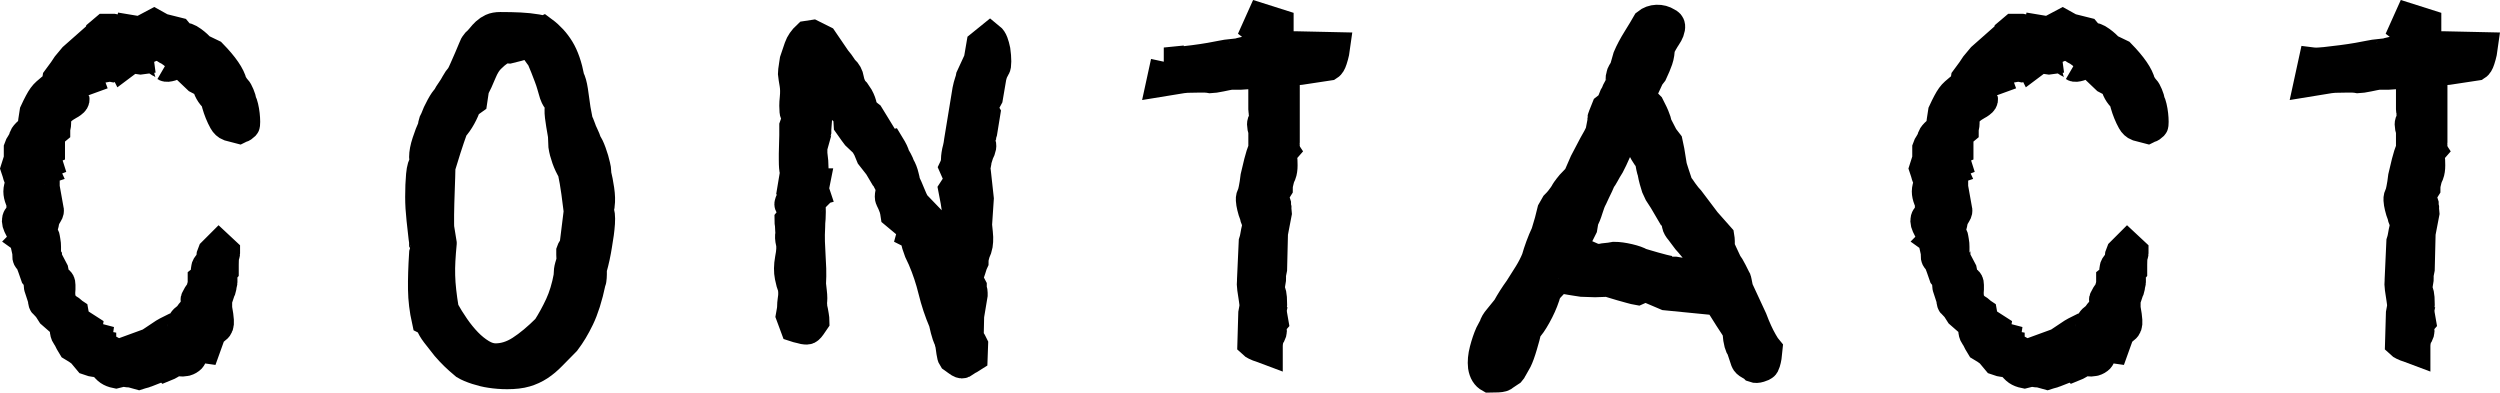 <?xml version="1.0" encoding="UTF-8"?>
<svg id="Layer_1" data-name="Layer 1" xmlns="http://www.w3.org/2000/svg" viewBox="0 0 856.7 134.56">
  <defs>
    <style>
      .cls-1 {
        stroke: #000;
        stroke-miterlimit: 10;
        stroke-width: 10px;
      }
    </style>
  </defs>
  <path class="cls-1" d="M15.31,63.26l1.5,8.4c.2.5.1,1.05-.3,1.65-.2.4-.4.7-.6.9-.1.2-.2.45-.3.75-.2.5-.35,1.1-.45,1.8-.2.8-.38,1.4-.53,1.8-.15.4-.22.7-.22.9-.1.3-.1.45,0,.45l.9.75c.1.2.17.48.23.83.05.35.12.78.22,1.28.1.5.15,1.1.15,1.8v2.7c0,.4.1.7.3.9,0,.2.1.5.3.9.1.2.2.35.3.45l1.65,3.15.6,3c.6.2.95.35,1.05.45.5.2.75.7.75,1.5v1.35c-.1,1-.1,1.9,0,2.7.1.7.22,1.4.38,2.1.15.7.42,1.2.82,1.5.1.1.23.13.38.08.15-.05.27-.08.38-.08.2.2.47.4.83.6.35.2.62.4.83.6.3.3.6.55.9.75l.45,2.55,4.2,2.7-.3,1.8c.2.1.5.35.9.75l2.85.75-.3,2.1,1.65.3v.45c.2.1.45.27.75.53.3.25.6.47.9.67.1.1.25.15.45.15s.38.02.52.07c.15.05.38.08.68.08l1.65.9,1.95-.15,9.45-3.45,4.95-3.3,1.05-.6,1.8-.9,3.3.45c0-.2.02-.58.08-1.12.05-.55.02-.92-.08-1.12,0-.4.3-.9.9-1.5.3-.3.6-.5.9-.6.2-.2.4-.45.6-.75.4-.6.75-1.05,1.05-1.35.5-.7.87-1.2,1.12-1.5.25-.3.42-.55.53-.75l.15-.3-.15-.15c-.2-.2-.35-.55-.45-1.05-.1-.2-.05-.45.15-.75.2-.3.4-.65.6-1.05.3-.4.6-.85.9-1.35.1-.2.2-.5.3-.9.1-.2.17-.45.22-.75.05-.3.12-.55.22-.75v-1.65l.75-.6c0-.2.05-.5.15-.9.1-.3.15-.65.15-1.05s.05-.85.15-1.35c0-.4.3-.9.9-1.5l.9-.9c0-.1-.03-.25-.07-.45-.05-.2-.03-.65.07-1.35l.45-1.2,2.25-2.25,2.25,2.1v.6c0,.2-.1.5-.3.9-.1.8-.15,1.8-.15,3v2.1c-.7.9-.85,2-.45,3.3v.6c0,.2-.03.38-.08.52-.05.15-.08.33-.08.53-.1.3-.18.63-.22.97-.05.35-.18.67-.38.98l-.45,1.35c-.5.3-.8.6-.9.9-.1.2-.15.35-.15.45v.6c0,.7.15,1.25.45,1.65v.6c0,.3.05.7.15,1.2.2,1,.35,2.15.45,3.45.1,1.3-.2,2.2-.9,2.7-.2.2-.38.35-.52.45-.15.1-.33.2-.53.3l-.6.3-2.1,5.85-3.15-.45c-.4.7-.7,1.28-.9,1.72-.2.45-.38.88-.53,1.28-.15.4-.28.65-.38.75-.5.5-1.1.85-1.8,1.05-.4.1-.7.15-.9.15l-2.85-.15c0,.1-.1.2-.3.3-.2.1-.35.15-.45.15l-.9.6c-.5.3-1,.55-1.5.75-.1-.1-.2-.15-.3-.15-.2,0-.35-.05-.45-.15-.5.2-1.35.55-2.55,1.05-1.2.5-2.35.95-3.45,1.35-.2.1-.7.25-1.5.45-.4.1-.75.2-1.05.3l-2.7-.75h-.3c-.5,0-1-.05-1.5-.15-.6-.1-1.3-.05-2.1.15l-1.2.3c-1-.2-1.83-.53-2.47-.97-.65-.45-1.38-1.23-2.17-2.33-.1,0-.3-.05-.6-.15-.2-.1-1.2-.3-3-.6l-1.35-.45-2.25-2.7c-.9-.7-1.95-1.4-3.15-2.1l-.9-1.5c-.2-.4-.4-.8-.6-1.2-.2-.4-.4-.7-.6-.9-.4-.6-.6-1.35-.6-2.25-.1-.5-.1-1.05,0-1.65-.1,0-.43-.23-.97-.67-.55-.45-1.72-1.47-3.53-3.08-.8-1.2-1.45-2.3-1.95-3.3l-.75-.15c-.1-.1-.15-.25-.15-.45-.1-.2-.15-.55-.15-1.05-.2-.7-.5-1.62-.9-2.78-.4-1.15-.6-1.82-.6-2.02.3-1-.05-2.1-1.05-3.3-.3-.9-.6-1.75-.9-2.55-.5-1.5-1-2.5-1.5-3-.4-.4-.5-1.05-.3-1.95l-.3-1.35c.4-.4.6-.75.6-1.05v-.45c0-.1-.05-.3-.15-.6-.1-.2-.22-.42-.38-.67-.15-.25-.38-.47-.67-.68.1-.1.08-.3-.08-.6s-.33-.65-.53-1.05c-.6-.9-1.18-1.95-1.72-3.15-.55-1.2-.58-2.2-.08-3,.1-.2.35-.5.75-.9.2-.2.35-.4.45-.6v-4.2c-.1,0-.2-.05-.3-.15-.1,0-.15-.05-.15-.15-.4-1-.6-1.92-.6-2.77s.25-1.88.75-3.08c0-.1-.05-.3-.15-.6-.1-.2-.25-.52-.45-.97-.2-.45-.4-1.07-.6-1.88l-.45-1.35,1.05-3.3v-3.75c.2-.6.45-1.1.75-1.5.6-.9.95-1.65,1.05-2.25.2-.5.7-1.1,1.5-1.8.4-.4.85-.7,1.35-.9,0-.1.02-.47.08-1.12.05-.65.27-2.22.67-4.73.6-1.3,1.12-2.37,1.58-3.22.45-.85.87-1.55,1.27-2.1.4-.55.83-1.02,1.28-1.42.45-.4.97-.85,1.58-1.35l1.8-1.35.3-1.95,2.1-2.85,1.2-1.8,2.25-2.7,6.45-5.7h1.95l.6-2.55,1.95-1.65h2.85l5.4,1.05.15-.75,3.6.6,4.8-2.55,2.7,1.5,5.4,1.35,1.5,1.8c1-.2,2.17.2,3.52,1.2,1.35,1,2.27,1.85,2.78,2.55l4.05,1.95c4,4.1,6.3,7.45,6.9,10.05.2.3.42.65.67,1.05.25.4.53.75.83,1.05s.65.93,1.05,1.88c.4.95.65,1.78.75,2.47.2.3.4.88.6,1.73.2.85.35,1.72.45,2.62.1.9.15,1.72.15,2.47s-.05,1.18-.15,1.28c-.5.5-.95.8-1.35.9-.3.1-.55.2-.75.3l-3.45-.9c-.8-.3-1.45-.9-1.95-1.8-.5-.9-.95-1.85-1.35-2.85-.4-1-.73-1.95-.98-2.85-.25-.9-.43-1.55-.52-1.95-.8-.7-1.45-1.5-1.95-2.4-.5-.9-.8-1.8-.9-2.7l-3.15-1.65-6.3-6c-.8.8-1.7,1.35-2.7,1.65-1,.3-1.65.35-1.95.15.2.1.02-.07-.53-.52-.55-.45-1.08-.77-1.57-.98-.3-.2-.65-.42-1.05-.67-.4-.25-.7-.52-.9-.83l-4.5.6-3.15-.45-3,2.25-.3-.6-3.3,1.35-.75-.15-8.25,1.5,1.05,2.85-4.95,1.8-.75,2.4c.1.2.27.62.53,1.27.25.65.38,1.03.38,1.12.1.5-.2,1-.9,1.5-.4.3-.8.55-1.2.75-.9.5-1.65,1-2.25,1.5-.5.5-1,1-1.5,1.5-.5.5-.75,1-.75,1.5,0,.4.1.6.3.6v1.05c0,.4-.05.8-.15,1.2-.1.4-.15.8-.15,1.2l-1.8,1.5v5.1l-1.5.6c0,.2-.05.4-.15.6-.1.2-.1.4,0,.6l.9,2.85-1.95.75.75,1.65-.45.15c0,.3-.03.65-.08,1.05-.05.4-.08.75-.08,1.05,0,.1.05.25.15.45.1.2.17.4.22.6.05.2.17.4.38.6v.9l-.15.15Z"/>
  <path class="cls-1" d="M186.16,10.61c2.3,1.7,4.2,3.78,5.7,6.23,1.5,2.45,2.65,5.77,3.45,9.97.5.9.9,2.33,1.2,4.28.3,1.95.6,4.08.9,6.38l.6,3.15v.75c.5.8.88,1.6,1.12,2.4.25.8.57,1.6.98,2.4l.6,1.35.6,1.65c.4.4.9,1.43,1.5,3.08.6,1.65,1.05,3.18,1.35,4.58.2.8.3,1.45.3,1.95v.75c.4,1.6.75,3.43,1.05,5.47.3,2.05.35,3.78.15,5.17,0,.5-.15,1.05-.45,1.65.5.9.67,2.45.53,4.65-.15,2.2-.48,4.7-.98,7.5-.2,1.3-.45,2.65-.75,4.05-.3,1.4-.65,2.8-1.05,4.2v1.8c0,.6-.05,1.25-.15,1.95,0,.1-.03.18-.08.22-.05.05-.08.13-.08.22-.6,2.8-1.23,5.23-1.88,7.28-.65,2.05-1.35,3.85-2.1,5.4-.75,1.55-1.5,2.95-2.25,4.2-.75,1.25-1.58,2.48-2.48,3.68-1.8,1.8-3.4,3.42-4.8,4.88-1.4,1.45-2.83,2.65-4.28,3.6-1.45.95-3.03,1.67-4.72,2.17-1.7.5-3.8.75-6.3.75-2,0-3.95-.15-5.85-.45-1.4-.2-2.95-.58-4.65-1.12-1.7-.55-3.05-1.12-4.05-1.72l-2.1-1.8c-.9-.8-1.88-1.75-2.92-2.85-1.05-1.1-1.98-2.2-2.78-3.3-.5-.6-1.23-1.53-2.17-2.77-.95-1.25-1.58-2.33-1.88-3.23l-.75-1.05-.6-.3c-.8-3.6-1.23-7.15-1.28-10.65-.05-3.5.08-7.6.38-12.3l.45-1.5c0-.8-.15-1.5-.45-2.1,0-.5-.03-.8-.08-.9-.05-.1-.07-.25-.07-.45-.2-1.8-.45-4.05-.75-6.75-.3-2.7-.45-5.25-.45-7.65,0-2.8.1-5.3.3-7.5.2-2.2.65-3.7,1.35-4.5-.2-.4-.3-.95-.3-1.65,0-1.4.32-3.1.98-5.1.65-2,1.32-3.75,2.02-5.25,0-.3.02-.57.08-.83.05-.25.12-.53.22-.83l.45-.9c.5-1.4,1.17-2.87,2.03-4.42.85-1.55,1.52-2.52,2.02-2.92l.75-1.35.9-1.35c.5-.7.97-1.47,1.42-2.33.45-.85,1.02-1.67,1.73-2.47.3-.5.7-1.32,1.2-2.47.5-1.15,1.02-2.35,1.58-3.6.55-1.25,1.02-2.37,1.42-3.38.4-1,.7-1.6.9-1.8.7-.6,1.32-1.25,1.88-1.95.55-.7,1.12-1.32,1.72-1.88.6-.55,1.28-1,2.03-1.35.75-.35,1.72-.53,2.92-.53,2.5,0,4.75.05,6.75.15,2,.1,3.9.3,5.7.6l1.5.3.75.45ZM151.51,83.36c-.2,2.1-.35,4.05-.45,5.85-.1,1.8-.13,3.55-.08,5.25.05,1.7.17,3.48.38,5.32.2,1.85.5,3.98.9,6.38,1.1,2,2.33,3.98,3.68,5.93,1.35,1.95,2.77,3.7,4.27,5.25,1.5,1.55,3.08,2.82,4.73,3.82,1.65,1,3.27,1.5,4.88,1.5,2.9,0,5.75-.9,8.55-2.7,2.8-1.8,5.8-4.3,9-7.5,1.6-2.5,3.05-5.15,4.35-7.95,1.3-2.8,2.3-6.1,3-9.9v-.45c0-1,.12-1.95.38-2.85.25-.9.47-1.65.67-2.25-.1-.5-.15-1.07-.15-1.72v-1.28c.2-.6.55-1.1,1.05-1.5l1.5-12.15c-.2-1.7-.48-3.85-.83-6.45-.35-2.6-.78-5.05-1.27-7.35-.8-1.3-1.48-2.72-2.03-4.27-.55-1.55-.93-2.97-1.12-4.28l-.15-3.6c-.5-2.8-.85-5-1.05-6.6-.2-1.6-.15-3.1.15-4.5-.8-.8-1.35-1.52-1.65-2.17-.3-.65-.55-1.37-.75-2.17-.1-.3-.28-.9-.52-1.8-.25-.9-.58-1.88-.98-2.93-.4-1.05-.83-2.15-1.27-3.3-.45-1.15-.88-2.17-1.28-3.08l-.9-1.2-1.05-1.5c-.5-.7-1-1.35-1.5-1.95l-1.35-.3c-.9.4-1.95.75-3.15,1.05s-2.2.55-3,.75c-1.3-.1-2.43.18-3.38.83-.95.65-1.88,1.42-2.77,2.32-1.2,1.1-2.25,2.75-3.15,4.95-.9,2.2-1.75,4.05-2.55,5.55l-.6,4.05-2.1,1.5c-.4,1.3-1,2.68-1.8,4.12-.8,1.45-1.7,2.73-2.7,3.82-.8,2.2-1.6,4.55-2.4,7.05-.8,2.5-1.45,4.6-1.95,6.3,0,.8-.03,1.9-.08,3.3-.05,1.4-.1,2.88-.15,4.42-.05,1.55-.1,3.08-.15,4.58-.05,1.5-.08,2.85-.08,4.05v3.15c0,.9.05,1.55.15,1.95l.75,4.65Z"/>
  <path class="cls-1" d="M304.96,49.61c1.1,1.8,1.7,3.05,1.8,3.75.2.3.5.83.9,1.58.4.75.7,1.42.9,2.03.6,1,1.05,2.15,1.35,3.45.2.7.35,1.4.45,2.1.5,1,1.05,2.25,1.65,3.75.6,1.5,1.15,2.7,1.65,3.6l3.9,4.05-1.05,1.35c.3.2.97.73,2.02,1.58,1.05.85,1.67,1.48,1.88,1.88.2.7,0,1.4-.6,2.1-.3.4-.6.8-.9,1.2l3.3,2.25c.1.6.25,1.15.45,1.65.2.5.35,1,.45,1.5.1.5.25.95.45,1.35.3.5.52,1.18.67,2.02.15.85.47,1.93.97,3.23.2-.6.35-1.37.45-2.33.1-.95.15-1.82.15-2.62v-3.15l2.85-4.8,1.5-1.65-1.65-2.55-1.2-7.95-.75-3.9c.2-.3.45-.7.75-1.2.3-.5.65-.95,1.05-1.35l.15-1.35-1.65-3.75c.1-.2.2-.5.3-.9.2-.6.3-1.25.3-1.95,0-.4.05-.95.15-1.65.1-.7.25-1.4.45-2.1.2-.8.35-1.65.45-2.55l2.85-17.4c.2-1,.45-1.95.75-2.85.2-.5.35-1.05.45-1.65l2.7-5.85.9-5.25,3.15-2.55c.5.4.9,1,1.2,1.8.3.8.55,1.7.75,2.7.2,1.4.3,2.68.3,3.82s-.1,1.83-.3,2.03c-.3.5-.55.97-.75,1.42-.2.45-.4,1.08-.6,1.88l-1.2,7.05-1.95,3.6,1.05,1.8-1.05,6.45c-.2.6-.3,1-.3,1.2-.2.5-.33.93-.38,1.27-.05.35-.03.83.08,1.42v-.15c.5.7.3,1.9-.6,3.6l-.75,2.4c0,.4-.05.8-.15,1.2-.1.4-.18.8-.22,1.2-.05.4-.03.75.08,1.05l1.05,9.6-.6,9c.1,1,.2,2,.3,3,.1.8.12,1.68.07,2.62-.05.95-.18,1.72-.38,2.33-.5,1.1-.85,2.15-1.05,3.15-.1.5-.15,1-.15,1.5-.2.4-.53,1.35-.98,2.85s-.83,2.45-1.12,2.85l1.5,2.85c0,.4.05.8.15,1.2.1.3.15.6.15.9v.75l-1.2,7.2-.15,6.9c.2.5.38.9.53,1.2.15.3.32.6.52.9l.45.9-.15,4.2c-.5.3-.95.6-1.35.9-.4.2-.8.45-1.2.75-.4.3-.7.5-.9.6-.4.2-1.03-.03-1.88-.67-.85-.65-1.43-1.08-1.73-1.28-.2-.3-.38-.95-.52-1.95-.15-1-.28-1.9-.38-2.7-.1-.3-.18-.55-.23-.75-.05-.2-.08-.45-.08-.75-.3-.4-.55-.93-.75-1.58-.2-.65-.4-1.33-.6-2.03-.2-.8-.4-1.65-.6-2.55-1.5-3.5-2.7-7.1-3.6-10.8-.9-3.7-2.1-7.3-3.6-10.8-.4-.8-.8-1.65-1.2-2.55-.3-.8-.58-1.6-.83-2.4-.25-.8-.38-1.5-.38-2.1-.1-.2-.2-.35-.3-.45-.1-.1-.2-.25-.3-.45l-.45-.45-.3-.15.9-3.3-2.85-.45-3.6-3c-.1-.7-.25-1.4-.45-2.1-.2-.6-.43-1.17-.67-1.72-.25-.55-.48-1.02-.68-1.42-.2-.4-.2-1.1,0-2.1.1-.4.25-.85.45-1.35-.1-.8-.38-1.45-.83-1.95-.45-.5-.73-1.15-.82-1.95l-.75-.6-1.95-3.3-2.7-3.45-1.05-2.55-1.05-1.8-2.85-2.7-.9-1.2-1.8-2.55-.3-4.95-1.95-.3c-.6-.5-1.2-1.75-1.8-3.75l-.45-1.65c-.1-.2-.2-.45-.3-.75-.1-.3-.2-.55-.3-.75-.1-.3-.2-.5-.3-.6l-.75-3.15-3.15-3.6-3-3.15-.15.45-.9,4.8,1.65,3.45-.3.6c-.2.4-.25.85-.15,1.35l.45,1.65c.5,2,.6,3.35.3,4.05l-1.5,1.35,2.25,4.35c-.1,1.2-.15,1.98-.15,2.33v1.28c0,.1-.1.45-.3,1.05l-1.05,3.75v2.1l.3,2.7.15,3.75v3.6h.45l-.3,1.5-.3.15.45,1.35-2.25.6,1.5,2.1-.3.3c-.1.1-.2.25-.3.45-.1.2-.15.55-.15,1.05.2.6.27,1.33.22,2.18-.05.85-.08,1.68-.08,2.47-.1,1-.15,1.95-.15,2.85-.1,1.9-.13,3.63-.08,5.18.05,1.55.12,3.1.22,4.65.1,1.55.17,3.1.23,4.65.05,1.55.02,3.28-.08,5.17l.3,2.7c.2,1.6.2,2.9,0,3.9.1.4.15.9.15,1.5.2.8.38,1.68.52,2.62.15.95.23,1.63.23,2.03-.2.3-.6.88-1.2,1.72-.6.85-1.1,1.28-1.5,1.28-.8,0-1.65-.15-2.55-.45-.5-.1-1.05-.25-1.65-.45l-1.5-4.05c.1-.6.2-1.15.3-1.65.1-.5.15-1.02.15-1.58s.05-1.17.15-1.88c.2-1.1.27-2.1.22-3-.05-.9-.13-1.45-.22-1.65-.3-.7-.63-1.9-.98-3.6-.35-1.7-.33-3.7.08-6,.5-2.5.6-4.37.3-5.62-.3-1.25-.35-2.27-.15-3.08,0-.4-.03-.87-.08-1.42-.05-.55-.08-1.07-.08-1.58-.1-.5-.15-1.05-.15-1.65l2.55-3.15c-.5-.2-.95-.45-1.35-.75-.3-.2-.6-.47-.9-.83-.3-.35-.4-.67-.3-.97.1-.5.47-1.28,1.12-2.33.65-1.05,1.07-1.77,1.28-2.17v-.15l-1.35-.9.45-2.7.45.15c-.1-.5-.15-1.02-.15-1.58v-1.27c-.1-.4-.18-.9-.23-1.5-.05-.6-.08-1.45-.08-2.55v-2.1c0-1,.02-2.07.08-3.22.05-1.15.08-2.17.08-3.08v-3.15c.2-.6.4-1.15.6-1.65.3-1,.3-1.75,0-2.25-.3-.2-.48-.57-.52-1.12-.05-.55-.08-1.17-.08-1.88,0-.8.05-1.65.15-2.55.2-1.9.17-3.55-.08-4.95-.25-1.4-.43-2.6-.53-3.6,0-.2.02-.55.08-1.05.05-.5.12-1,.22-1.5.1-.6.2-1.25.3-1.95.5-1.5,1-2.97,1.5-4.42.5-1.45,1.45-2.82,2.85-4.12l1.95-.3,3.6,1.8,4.5,6.6,1.2,1.5c.3.4.57.8.83,1.2.25.4.47.7.67.9,1,.9,1.6,2,1.8,3.3.2,1.3.7,2.55,1.5,3.75l.6.6c.4.6.8,1.2,1.2,1.8.6,1.1,1,2.2,1.2,3.3,0,.5.4,1.15,1.2,1.95.4.4.8.75,1.2,1.05.5.8,1.05,1.7,1.65,2.7.5.8,1.05,1.7,1.65,2.7.6,1,1.15,1.9,1.65,2.7l1.95,1.95Z"/>
  <path class="cls-1" d="M399.3,21.26c1,.1,2.4.05,4.2-.15,1.8-.2,3.67-.42,5.62-.67,1.95-.25,3.8-.53,5.55-.83,1.75-.3,3.08-.55,3.98-.75l1.65-.3,4.05-.45c.1,0,.17-.02.23-.08.05-.05.12-.07.22-.07l5.7-1.35h1.2c.3,0,.55-.05.75-.15l-.45-1.5c-.3-.9-.55-1.8-.75-2.7-.2-.3-.35-.55-.45-.75-.1-.2-.2-.4-.3-.6-.1-.2-.2-.35-.3-.45l1.95-4.35,6.15,1.95v5.25l.6,2.4h5.1l13.65.3-.3,2.1c-.1.5-.33,1.3-.67,2.4-.35,1.1-.78,1.8-1.27,2.1l-9.9,1.5c-.7.1-1.5.13-2.4.08-.9-.05-1.8-.08-2.7-.08v24.15c-.2.8-.2,1.45,0,1.95,0,.4.05.7.15.9l-2.1,2.4h1.05c.1.9.15,1.95.15,3.15s-.15,2.2-.45,3c-.3.6-.53,1.18-.67,1.73-.15.55-.28,1.08-.38,1.58-.1.5-.15,1-.15,1.5-.2.3-.45.73-.75,1.27-.3.55-.55.98-.75,1.28l.9,2.85c0,.5.05.95.15,1.35,0,.4.02.73.08.97.05.25.08.48.08.67l-1.35,7.05-.3,12.3-.45,2.25c.1.4.12.85.08,1.35-.05.5-.13.95-.22,1.35-.1.5-.18.9-.23,1.2-.05.3.02.7.23,1.2.3.8.47,1.63.52,2.47.05.85.08,1.58.08,2.18-.1.5-.1.9,0,1.2-.1.5-.13,1.03-.08,1.58.05.55.12,1.08.23,1.58.1.5.2,1.05.3,1.65l-1.05,1.2c.2.4.35.8.45,1.2.2,1-.05,1.9-.75,2.7-.4,1.1-.6,2.2-.6,3.3v1.5l-2.4-.9c-.7-.2-1.35-.45-1.95-.75-.6-.3-1-.55-1.2-.75l.3-10.35c.1-.5.2-1.05.3-1.65.1-.5.12-1.05.08-1.65-.05-.6-.13-1.15-.22-1.65-.2-1.2-.38-2.37-.53-3.52-.15-1.15-.18-2.07-.08-2.78l.6-13.2c.2-.6.35-1.2.45-1.8.1-.6.2-1.15.3-1.65l.45-1.95c0-.7-.15-1.45-.45-2.25-.2-.4-.35-.9-.45-1.5-.4-1-.7-1.95-.9-2.85-.2-.8-.33-1.6-.38-2.4-.05-.8.12-1.45.53-1.95.3-1.2.55-2.45.75-3.75.1-.7.2-1.45.3-2.25.4-1.7.8-3.38,1.2-5.03.4-1.65.9-3.17,1.5-4.57.2-.3.3-.65.3-1.05v-2.4l-.3-2.55c-.6-1.9-.6-3.1,0-3.6v.15c.2-.6.3-1.07.3-1.42s-.05-.77-.15-1.28c0-.2-.03-.4-.08-.6-.05-.2-.08-.45-.08-.75v-6.45l2.25-.9-2.25-4.65v-.75c-.2,0-.33-.02-.38-.08-.05-.05-.13-.08-.22-.08l-4.95,1.05-2.25.15h-2.85c-.4,0-.95.08-1.65.22-.7.15-1.42.3-2.17.45s-1.45.28-2.1.38c-.65.1-1.08.15-1.27.15-1-.2-2.28-.27-3.83-.23-1.55.05-3.03.08-4.42.08l-1.5.15-7.35,1.2,1.5-6.9Z"/>
  <path class="cls-1" d="M534,95.36c-.9,1.1-1.8,2.1-2.7,3s-1.5,2-1.8,3.3c-.7,2.1-1.68,4.28-2.93,6.53-1.25,2.25-2.28,3.72-3.07,4.42l-.3.75c-.1.5-.28,1.2-.52,2.1-.25.9-.53,1.88-.83,2.92s-.63,2.05-.97,3c-.35.95-.63,1.62-.83,2.02l-1.35,2.4c-.1.1-.22.32-.38.67-.15.35-.33.62-.52.83l-2.25,1.5c-.3.4-1.05.62-2.25.67-1.2.05-2.15.08-2.85.08-1.3-.7-2.1-2-2.4-3.9-.2-1.7-.03-3.6.52-5.7.55-2.1,1.17-3.95,1.88-5.55l1.35-2.55c.2-.8.72-1.7,1.58-2.7.85-1,1.82-2.2,2.92-3.6.6-1.1,1.25-2.2,1.95-3.3.7-1.1,1.45-2.2,2.25-3.3,1.1-1.7,2.17-3.4,3.22-5.1,1.05-1.7,1.92-3.4,2.62-5.1.4-1.4.87-2.85,1.42-4.35.55-1.5,1.17-3,1.88-4.5l1.2-4.05.9-3.6,1.2-2.1c.6-.6,1.1-1.15,1.5-1.65.4-.5.77-1,1.12-1.5.35-.5.62-.95.83-1.35.2-.3.38-.57.53-.82.15-.25.32-.47.52-.68.2-.3.4-.55.6-.75l3.3-3.45v-.9l1.5-3.45,3.15-6,1.35-2.4.9-1.8.75-3.9v-1.05c0-.1.05-.25.15-.45l1.2-3,1.35-1.05c.3-.5.55-1,.75-1.5.2-.5.4-1,.6-1.5l.45-.75c.1-.3.25-.68.45-1.12.2-.45.5-.92.9-1.43,0-.1.02-.2.08-.3.05-.1.08-.25.08-.45.2-.7.27-1.25.22-1.65-.05-.4.02-.9.22-1.5,0-.2.12-.53.38-.98.25-.45.47-.77.68-.97l1.2-4.2c.8-1.9,1.9-3.97,3.3-6.22,1.4-2.25,2.5-4.07,3.3-5.48,1-.8,2.15-1.22,3.45-1.27,1.3-.05,2.5.28,3.6.97.7.3,1.07.73,1.12,1.28.05.55-.05,1.15-.3,1.8-.25.65-.6,1.3-1.05,1.95-.45.65-.83,1.27-1.12,1.88-.2.5-.55,1-1.05,1.5,0,1.7-.22,3.2-.67,4.5-.45,1.3-1.08,2.8-1.88,4.5l-1.05,1.35-2.85,6.15-.15.3.15.3c0,.2.45.75,1.35,1.65l1.5,1.5,1.2,2.4c.2.5.4.95.6,1.35.4.9.65,1.75.75,2.55l2.25,4.35,1.5,1.95.6,2.85.75,4.65c0,.2.1.63.3,1.28.2.65.42,1.35.67,2.1.25.75.5,1.5.75,2.25.25.75.47,1.28.67,1.58.1.1.27.35.53.75.25.4.57.88.97,1.42.4.55.8,1.08,1.2,1.58.4.5.75.9,1.05,1.2l5.55,7.35,4.65,5.25c.1.6.15,1.1.15,1.5v1.2c0,.4.05.75.15,1.05,0,.2.3.93.9,2.17.6,1.25,1.15,2.43,1.65,3.53.1,0,.3.25.6.75.3.5.6,1.05.9,1.65.3.6.7,1.4,1.2,2.4.2.2.32.5.38.9.05.4.12.8.23,1.2l.3,1.5,4.8,10.35c.6,1.6,1.2,3.05,1.8,4.35.5,1.1,1.07,2.22,1.73,3.38.65,1.15,1.22,2.03,1.72,2.62-.1,1.1-.2,1.97-.3,2.62-.1.65-.25,1.3-.45,1.95-.2.65-.4,1.02-.6,1.12-.2.2-.7.42-1.5.67-.8.25-1.45.27-1.95.08-.3-.3-.83-.65-1.58-1.05-.75-.4-1.23-.85-1.42-1.35l-1.5-4.5c-.3-.3-.53-.75-.67-1.35-.15-.6-.28-1.2-.38-1.8-.1-.7-.15-1.45-.15-2.25l-.75-1.5c-.8-1.2-1.55-2.35-2.25-3.45-.6-.9-1.15-1.77-1.65-2.62-.5-.85-.85-1.42-1.05-1.72,0-.1-.05-.27-.15-.53-.1-.25-.2-.52-.3-.83l-18.3-1.8-7.05-3-2.7,1.2c-.6-.1-1.42-.3-2.47-.6-1.05-.3-2.13-.6-3.23-.9-1.1-.3-2.1-.6-3-.9-.9-.3-1.45-.45-1.65-.45l-4.2.15-4.5-.15c-.7-.1-1.35-.2-1.95-.3-.6-.1-1.23-.2-1.88-.3-.65-.1-1.23-.2-1.72-.3-1.2-.1-1.85-.25-1.95-.45h-.6ZM572.25,92.66c.1,0,.57.08,1.42.23.85.15,1.88.33,3.08.52,1.2.2,2.52.43,3.97.68,1.45.25,2.82.48,4.12.67l-3.15-5.4.6-1.8-1.8-2.4c-.5-.6-1-1.2-1.5-1.8-.5-.6-.85-1-1.05-1.2l-2.25-3c-.7-.8-1.1-1.5-1.2-2.1-.1-.4-.15-.75-.15-1.05l.15-2.4-1.95-.6-2.55-4.35-1.65-2.55c-.3-.6-.6-1.25-.9-1.95-.2-.6-.43-1.35-.67-2.25-.25-.9-.48-1.9-.67-3-.1-.2-.25-.75-.45-1.65-.2-.9-.3-1.6-.3-2.1,0-.7-.25-1.2-.75-1.5l-.6-.45c-.4-.6-.75-1.2-1.05-1.8-.2-.4-.35-.75-.45-1.05l-1.8-3.3c-.3-.7-.6-1.4-.9-2.1-.5-1.3-.75-2.45-.75-3.45l-.3-.3-1.35,2.85c-.4.8-.83,1.72-1.27,2.78-.45,1.05-.88,2.08-1.28,3.07l-2.1,4.65c-.8,1.7-1.45,2.9-1.95,3.6-.2.3-.5.83-.9,1.58-.4.75-.8,1.38-1.2,1.88-.2.5-.48,1.12-.82,1.88-.35.75-.68,1.42-.98,2.03-.4.8-.75,1.55-1.05,2.25-.5.9-1,2.17-1.5,3.83-.5,1.65-1,2.88-1.5,3.67l-.45,2.7-1.5,3-1.65-.15c-.1.4-.1,1.2,0,2.4.1,1.2.15,2.05.15,2.55,1.7.5,3.2,1.03,4.5,1.58,1.3.55,2,.88,2.1.97l1.8.3c.3,0,.65-.05,1.05-.15.4-.1.95-.17,1.65-.23.7-.05,1.6-.17,2.7-.38,1.4,0,3.05.23,4.95.67,1.9.45,3.25.93,4.05,1.43.3.1.88.28,1.73.52.85.25,1.8.53,2.85.83s2.07.58,3.08.83c1,.25,1.8.43,2.4.52Z"/>
  <path class="cls-1" d="M669.3,63.26l1.5,8.4c.2.5.1,1.05-.3,1.65-.2.4-.4.7-.6.9-.1.2-.2.45-.3.75-.2.5-.35,1.1-.45,1.8-.2.8-.38,1.4-.53,1.8-.15.4-.22.7-.22.9-.1.3-.1.45,0,.45l.9.75c.1.2.17.48.23.83.05.35.12.78.22,1.28.1.5.15,1.1.15,1.8v2.7c0,.4.1.7.3.9,0,.2.1.5.3.9.1.2.2.35.3.45l1.65,3.15.6,3c.6.2.95.35,1.05.45.5.2.75.7.75,1.5v1.35c-.1,1-.1,1.9,0,2.7.1.7.22,1.4.38,2.1.15.7.42,1.2.82,1.5.1.1.23.13.38.08.15-.05.27-.08.38-.08.2.2.47.4.83.6.35.2.62.4.83.6.3.3.6.55.9.75l.45,2.55,4.2,2.7-.3,1.8c.2.1.5.35.9.75l2.85.75-.3,2.1,1.65.3v.45c.2.1.45.27.75.53.3.25.6.47.9.67.1.1.25.15.45.15s.38.02.52.07c.15.05.38.08.68.08l1.65.9,1.95-.15,9.45-3.45,4.95-3.3,1.05-.6,1.8-.9,3.3.45c0-.2.02-.58.08-1.12.05-.55.02-.92-.08-1.12,0-.4.3-.9.9-1.5.3-.3.6-.5.9-.6.2-.2.4-.45.6-.75.4-.6.75-1.05,1.05-1.35.5-.7.87-1.2,1.12-1.5.25-.3.42-.55.53-.75l.15-.3-.15-.15c-.2-.2-.35-.55-.45-1.05-.1-.2-.05-.45.15-.75.2-.3.4-.65.6-1.05.3-.4.6-.85.9-1.35.1-.2.2-.5.3-.9.1-.2.17-.45.22-.75.05-.3.12-.55.22-.75v-1.65l.75-.6c0-.2.05-.5.15-.9.1-.3.15-.65.15-1.05s.05-.85.15-1.35c0-.4.3-.9.9-1.5l.9-.9c0-.1-.03-.25-.07-.45-.05-.2-.03-.65.07-1.35l.45-1.2,2.25-2.25,2.25,2.1v.6c0,.2-.1.5-.3.9-.1.8-.15,1.8-.15,3v2.1c-.7.9-.85,2-.45,3.3v.6c0,.2-.03.38-.08.52-.05.15-.08.33-.08.53-.1.3-.18.63-.22.97-.05.35-.18.67-.38.98l-.45,1.35c-.5.3-.8.6-.9.9-.1.2-.15.35-.15.45v.6c0,.7.15,1.25.45,1.65v.6c0,.3.05.7.15,1.2.2,1,.35,2.15.45,3.45.1,1.3-.2,2.2-.9,2.7-.2.2-.38.35-.52.45-.15.1-.33.2-.53.3l-.6.3-2.1,5.85-3.15-.45c-.4.7-.7,1.28-.9,1.72-.2.45-.38.88-.53,1.28-.15.4-.28.65-.38.75-.5.5-1.1.85-1.8,1.05-.4.1-.7.15-.9.15l-2.85-.15c0,.1-.1.2-.3.3-.2.1-.35.15-.45.15l-.9.6c-.5.3-1,.55-1.5.75-.1-.1-.2-.15-.3-.15-.2,0-.35-.05-.45-.15-.5.2-1.35.55-2.55,1.05-1.2.5-2.35.95-3.45,1.35-.2.1-.7.25-1.5.45-.4.1-.75.2-1.05.3l-2.7-.75h-.3c-.5,0-1-.05-1.5-.15-.6-.1-1.3-.05-2.1.15l-1.2.3c-1-.2-1.83-.53-2.47-.97-.65-.45-1.38-1.23-2.17-2.33-.1,0-.3-.05-.6-.15-.2-.1-1.2-.3-3-.6l-1.35-.45-2.25-2.7c-.9-.7-1.95-1.4-3.15-2.1l-.9-1.5c-.2-.4-.4-.8-.6-1.2-.2-.4-.4-.7-.6-.9-.4-.6-.6-1.35-.6-2.25-.1-.5-.1-1.05,0-1.65-.1,0-.43-.23-.97-.67-.55-.45-1.72-1.47-3.53-3.08-.8-1.2-1.45-2.3-1.95-3.3l-.75-.15c-.1-.1-.15-.25-.15-.45-.1-.2-.15-.55-.15-1.05-.2-.7-.5-1.62-.9-2.78-.4-1.15-.6-1.82-.6-2.02.3-1-.05-2.1-1.05-3.3-.3-.9-.6-1.75-.9-2.55-.5-1.5-1-2.5-1.5-3-.4-.4-.5-1.05-.3-1.95l-.3-1.35c.4-.4.6-.75.6-1.05v-.45c0-.1-.05-.3-.15-.6-.1-.2-.22-.42-.38-.67-.15-.25-.38-.47-.67-.68.1-.1.08-.3-.08-.6s-.33-.65-.53-1.05c-.6-.9-1.18-1.95-1.72-3.15-.55-1.2-.58-2.2-.08-3,.1-.2.35-.5.75-.9.2-.2.35-.4.45-.6v-4.2c-.1,0-.2-.05-.3-.15-.1,0-.15-.05-.15-.15-.4-1-.6-1.92-.6-2.77s.25-1.88.75-3.08c0-.1-.05-.3-.15-.6-.1-.2-.25-.52-.45-.97-.2-.45-.4-1.07-.6-1.88l-.45-1.35,1.05-3.3v-3.75c.2-.6.45-1.1.75-1.5.6-.9.95-1.65,1.05-2.25.2-.5.7-1.1,1.5-1.8.4-.4.85-.7,1.35-.9,0-.1.02-.47.08-1.12.05-.65.27-2.22.67-4.73.6-1.3,1.12-2.37,1.58-3.22.45-.85.87-1.55,1.27-2.1.4-.55.83-1.02,1.28-1.42.45-.4.97-.85,1.58-1.35l1.8-1.35.3-1.95,2.1-2.85,1.2-1.8,2.25-2.7,6.45-5.7h1.95l.6-2.55,1.95-1.65h2.85l5.4,1.05.15-.75,3.6.6,4.8-2.55,2.7,1.5,5.4,1.35,1.5,1.8c1-.2,2.17.2,3.52,1.2,1.35,1,2.27,1.85,2.78,2.55l4.05,1.95c4,4.1,6.3,7.45,6.9,10.05.2.3.42.65.67,1.05.25.4.53.75.83,1.05s.65.93,1.05,1.88c.4.95.65,1.78.75,2.47.2.3.4.88.6,1.73.2.85.35,1.72.45,2.62.1.9.15,1.72.15,2.47s-.05,1.18-.15,1.28c-.5.5-.95.8-1.35.9-.3.1-.55.2-.75.3l-3.45-.9c-.8-.3-1.45-.9-1.95-1.8-.5-.9-.95-1.85-1.35-2.85-.4-1-.73-1.95-.98-2.85-.25-.9-.43-1.55-.52-1.95-.8-.7-1.45-1.5-1.95-2.4-.5-.9-.8-1.8-.9-2.7l-3.15-1.65-6.3-6c-.8.8-1.7,1.35-2.7,1.65-1,.3-1.65.35-1.95.15.2.1.02-.07-.53-.52-.55-.45-1.08-.77-1.57-.98-.3-.2-.65-.42-1.05-.67-.4-.25-.7-.52-.9-.83l-4.5.6-3.15-.45-3,2.25-.3-.6-3.3,1.35-.75-.15-8.25,1.5,1.05,2.85-4.95,1.8-.75,2.4c.1.2.27.62.53,1.27.25.65.38,1.03.38,1.12.1.5-.2,1-.9,1.5-.4.3-.8.55-1.2.75-.9.5-1.65,1-2.25,1.5-.5.5-1,1-1.5,1.5-.5.5-.75,1-.75,1.5,0,.4.1.6.3.6v1.05c0,.4-.05.8-.15,1.2-.1.4-.15.8-.15,1.2l-1.8,1.5v5.1l-1.5.6c0,.2-.05.4-.15.6-.1.2-.1.4,0,.6l.9,2.85-1.95.75.75,1.65-.45.15c0,.3-.03.65-.08,1.05-.05.4-.08.75-.08,1.05,0,.1.05.25.15.45.1.2.17.4.22.6.05.2.17.4.38.6v.9l-.15.15Z"/>
  <path class="cls-1" d="M792.6,21.26c1,.1,2.4.05,4.2-.15,1.8-.2,3.67-.42,5.62-.67,1.95-.25,3.8-.53,5.55-.83,1.75-.3,3.08-.55,3.97-.75l1.65-.3,4.05-.45c.1,0,.17-.02.23-.08.05-.05.12-.07.22-.07l5.7-1.35h1.2c.3,0,.55-.05.75-.15l-.45-1.5c-.3-.9-.55-1.8-.75-2.7-.2-.3-.35-.55-.45-.75-.1-.2-.2-.4-.3-.6-.1-.2-.2-.35-.3-.45l1.95-4.35,6.15,1.95v5.25l.6,2.4h5.1l13.65.3-.3,2.1c-.1.5-.33,1.3-.67,2.4-.35,1.1-.78,1.8-1.28,2.1l-9.9,1.5c-.7.1-1.5.13-2.4.08-.9-.05-1.8-.08-2.7-.08v24.15c-.2.8-.2,1.45,0,1.95,0,.4.05.7.15.9l-2.1,2.4h1.05c.1.9.15,1.95.15,3.15s-.15,2.2-.45,3c-.3.6-.53,1.18-.68,1.73-.15.55-.28,1.08-.38,1.58-.1.5-.15,1-.15,1.5-.2.3-.45.73-.75,1.27-.3.55-.55.98-.75,1.28l.9,2.85c0,.5.05.95.15,1.35,0,.4.02.73.08.97.05.25.08.48.08.67l-1.35,7.05-.3,12.3-.45,2.25c.1.4.12.85.08,1.35-.05.5-.13.95-.22,1.35-.1.5-.18.9-.23,1.2-.05.3.02.7.23,1.2.3.8.47,1.63.52,2.47.05.85.08,1.58.08,2.18-.1.5-.1.9,0,1.2-.1.5-.13,1.03-.08,1.58.05.55.12,1.08.23,1.58.1.5.2,1.05.3,1.65l-1.05,1.2c.2.4.35.8.45,1.2.2,1-.05,1.9-.75,2.7-.4,1.1-.6,2.2-.6,3.3v1.5l-2.4-.9c-.7-.2-1.35-.45-1.95-.75-.6-.3-1-.55-1.2-.75l.3-10.35c.1-.5.2-1.05.3-1.65.1-.5.12-1.05.08-1.65-.05-.6-.13-1.15-.22-1.65-.2-1.2-.38-2.37-.53-3.52-.15-1.15-.18-2.07-.08-2.78l.6-13.2c.2-.6.35-1.2.45-1.8.1-.6.2-1.15.3-1.65l.45-1.95c0-.7-.15-1.45-.45-2.25-.2-.4-.35-.9-.45-1.5-.4-1-.7-1.95-.9-2.85-.2-.8-.33-1.6-.38-2.4-.05-.8.12-1.45.53-1.95.3-1.2.55-2.45.75-3.75.1-.7.2-1.45.3-2.25.4-1.7.8-3.38,1.2-5.03.4-1.65.9-3.17,1.5-4.57.2-.3.3-.65.3-1.05v-2.4l-.3-2.55c-.6-1.9-.6-3.1,0-3.6v.15c.2-.6.3-1.07.3-1.42s-.05-.77-.15-1.28c0-.2-.03-.4-.07-.6-.05-.2-.08-.45-.08-.75v-6.45l2.25-.9-2.25-4.65v-.75c-.2,0-.33-.02-.38-.08-.05-.05-.13-.08-.23-.08l-4.95,1.05-2.25.15h-2.85c-.4,0-.95.08-1.65.22-.7.15-1.43.3-2.18.45s-1.45.28-2.1.38c-.65.1-1.08.15-1.28.15-1-.2-2.28-.27-3.82-.23-1.55.05-3.03.08-4.43.08l-1.5.15-7.35,1.2,1.5-6.9Z"/>
</svg>